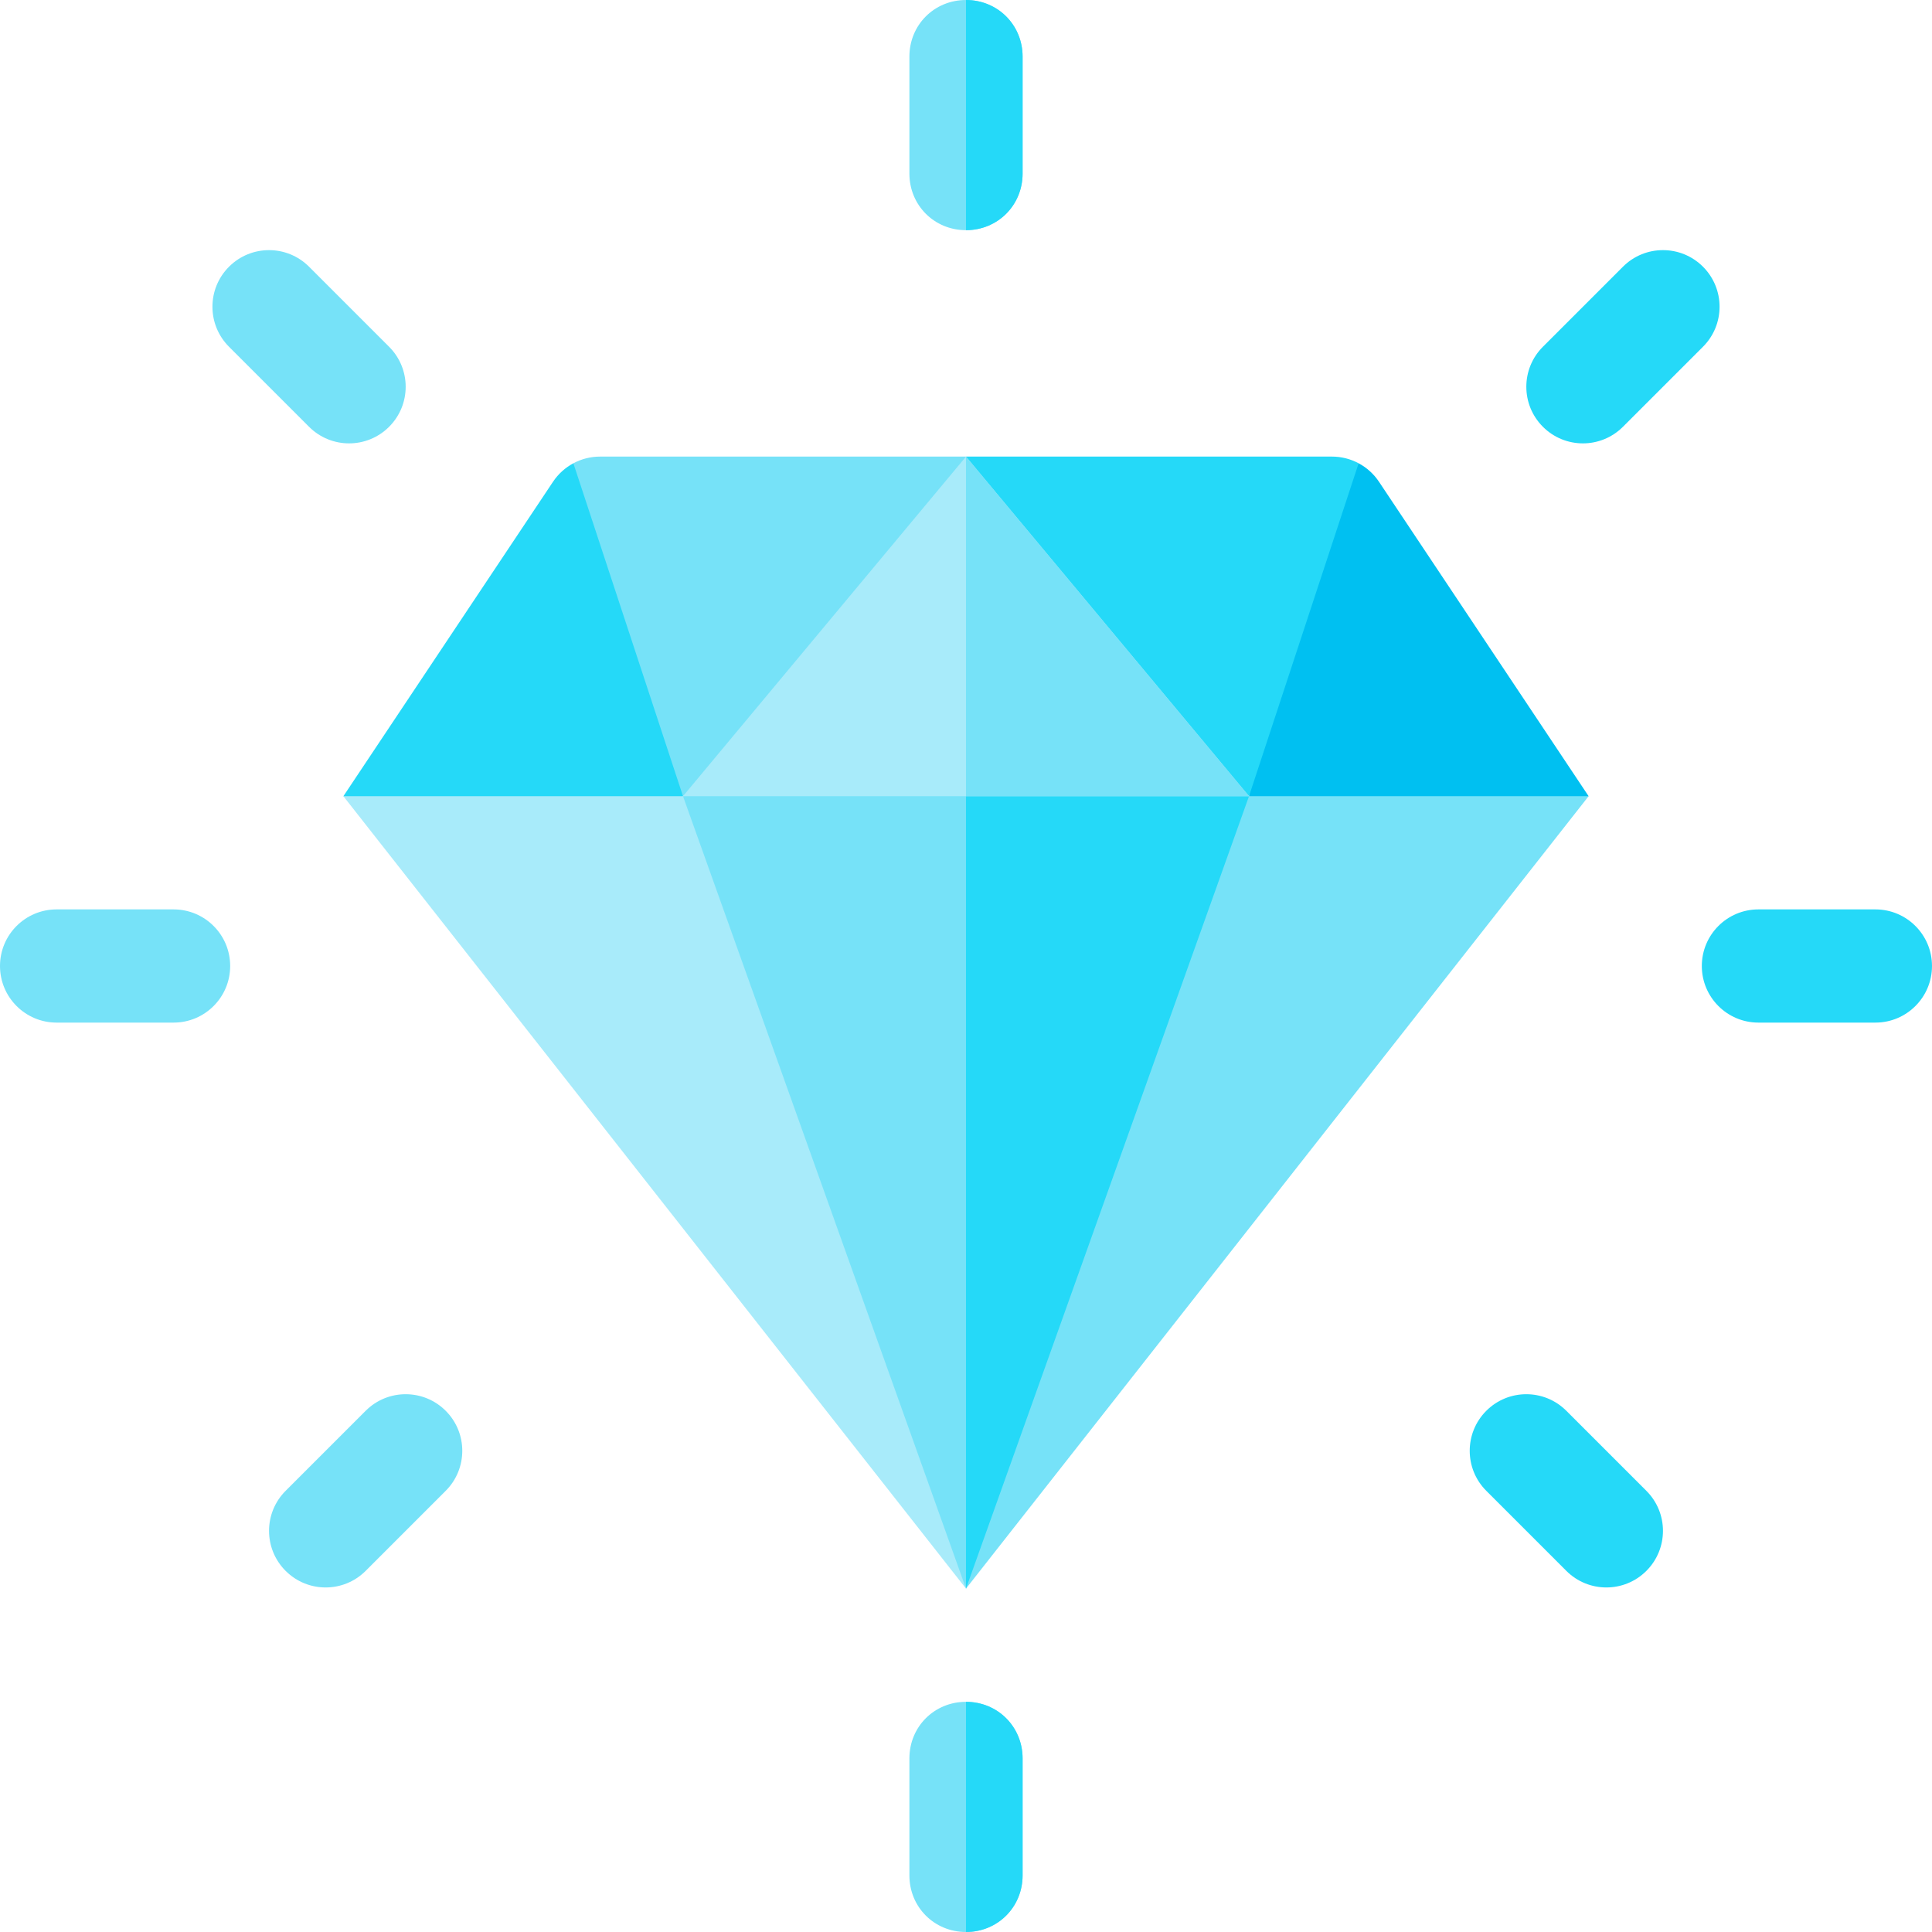 <?xml version="1.0" encoding="iso-8859-1"?>
<!-- Generator: Adobe Illustrator 21.0.0, SVG Export Plug-In . SVG Version: 6.00 Build 0)  -->
<svg version="1.1" id="Capa_1" xmlns="http://www.w3.org/2000/svg" xmlns:xlink="http://www.w3.org/1999/xlink" x="0px" y="0px"
	 viewBox="0 0 512 512" style="enable-background:new 0 0 512 512;" xml:space="preserve">
<polygon style="fill:#A8EBFA;" points="91,211 256,421 240.026,292.274 181,211 144.324,181 "/>
<polygon style="fill:#76E2F8;" points="331,211 271.624,293.254 256,421 421,211 360.999,181 "/>
<path style="fill:#00C0F1;" d="M365.453,127.68c-1.39-2.087-3.257-3.757-5.402-4.905l-16.395,19.789L331,211h90L365.453,127.68z"/>
<g>
	<path style="fill:#25D9F8;" d="M352.973,121H256l8.396,46.075L331,211l29.052-88.226C357.906,121.626,355.481,121,352.973,121z"/>
	<path style="fill:#25D9F8;" d="M91,211h90l16.648-40.552l-45.697-47.674c-2.146,1.148-4.012,2.818-5.403,4.905L91,211z"/>
</g>
<polygon style="fill:#76E2F8;" points="331,211 256,421 181,211 256,181 "/>
<polygon style="fill:#25D9F8;" points="331,211 256,421 256,181 "/>
<path style="fill:#76E2F8;" d="M75.692,416.298c-5.859-5.859-5.859-15.352,0-21.211l21.211-21.211
	c5.859-5.859,15.352-5.859,21.211,0s5.859,15.352,0,21.211l-21.211,21.211C91.044,422.157,81.552,422.157,75.692,416.298z"/>
<g>
	<path style="fill:#25D9F8;" d="M408.886,113.104c-5.859-5.859-5.859-15.352,0-21.211l21.211-21.211
		c5.859-5.859,15.352-5.859,21.211,0s5.859,15.352,0,21.211l-21.211,21.211C424.237,118.964,414.745,118.964,408.886,113.104z"/>
	<path style="fill:#25D9F8;" d="M415.097,416.298l-21.211-21.211c-5.859-5.859-5.859-15.352,0-21.211s15.352-5.859,21.211,0
		l21.211,21.211c5.859,5.859,5.859,15.352,0,21.211C430.448,422.157,420.956,422.157,415.097,416.298z"/>
</g>
<g>
	<path style="fill:#76E2F8;" d="M81.903,113.104l-21.211-21.21c-5.859-5.859-5.859-15.352,0-21.211s15.352-5.859,21.211,0
		l21.211,21.211c5.859,5.859,5.859,15.352,0,21.211S87.763,118.964,81.903,113.104z"/>
	<path style="fill:#76E2F8;" d="M271,15v31c0,8.399-6.599,15-15,15s-15-6.601-15-15V15c0-8.401,6.599-15,15-15S271,6.599,271,15z"/>
	<path style="fill:#76E2F8;" d="M271,466v31c0,8.399-6.599,15-15,15s-15-6.601-15-15v-31c0-8.401,6.599-15,15-15
		S271,457.599,271,466z"/>
	<path style="fill:#76E2F8;" d="M46,271H15c-8.284,0-15-6.716-15-15l0,0c0-8.284,6.716-15,15-15h31c8.284,0,15,6.716,15,15l0,0
		C61,264.284,54.284,271,46,271z"/>
</g>
<path style="fill:#25D9F8;" d="M497,271h-31c-8.284,0-15-6.716-15-15l0,0c0-8.284,6.716-15,15-15h31c8.284,0,15,6.716,15,15l0,0
	C512,264.284,505.284,271,497,271z"/>
<path style="fill:#76E2F8;" d="M256,121h-96.973c-2.507,0-4.933,0.626-7.077,1.774L181,211l72.61-51.132L256,121z"/>
<g>
	<path style="fill:#25D9F8;" d="M256,61V0c8.401,0,15,6.599,15,15v31C271,54.399,264.401,61,256,61z"/>
	<path style="fill:#25D9F8;" d="M271,466v31c0,8.399-6.599,15-15,15v-61C264.401,451,271,457.599,271,466z"/>
</g>
<polygon style="fill:#A8EBFA;" points="331,211 181,211 256,121 "/>
<polygon style="fill:#76E2F8;" points="331,211 256,211 256,121 "/>
<g>
</g>
<g>
</g>
<g>
</g>
<g>
</g>
<g>
</g>
<g>
</g>
<g>
</g>
<g>
</g>
<g>
</g>
<g>
</g>
<g>
</g>
<g>
</g>
<g>
</g>
<g>
</g>
<g>
</g>
</svg>

